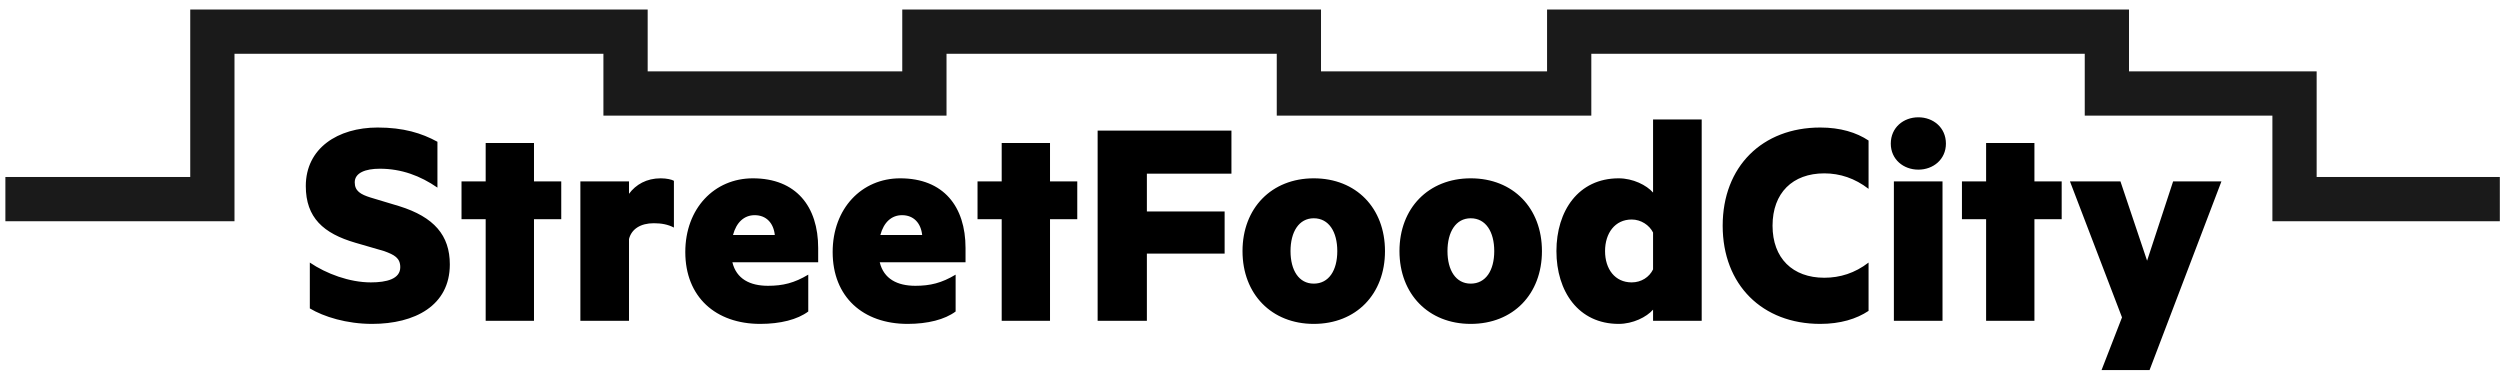 <?xml version="1.0" encoding="UTF-8"?>
<svg width="226px" height="34px" viewBox="0 0 226 34" version="1.1" xmlns="http://www.w3.org/2000/svg" xmlns:xlink="http://www.w3.org/1999/xlink">
    <!-- Generator: Sketch 63.1 (92452) - https://sketch.com -->
    <title>Group</title>
    <desc>Created with Sketch.</desc>
    <g id="Symbols" stroke="none" stroke-width="1" fill="none" fill-rule="evenodd">
        <g id="1.2-logo" transform="translate(-59, -7)">
            <g id="Group" transform="translate(59.487, 9.861)">
                <path d="M33.149,26.419 C37.013,26.419 40.177,24.767 40.177,21.043 C40.177,18.411 38.749,16.759 35.613,15.779 L33.009,14.995 C32.113,14.715 31.581,14.407 31.581,13.623 C31.581,12.755 32.561,12.391 33.849,12.391 C35.809,12.391 37.517,13.035 39.057,14.099 L39.057,9.955 C37.629,9.171 35.977,8.667 33.653,8.667 C30.041,8.667 27.157,10.543 27.157,13.959 C27.157,16.815 28.753,18.243 31.637,19.083 L34.241,19.839 C35.165,20.175 35.697,20.455 35.697,21.295 C35.697,22.359 34.465,22.667 33.037,22.667 C31.105,22.667 29.005,21.883 27.521,20.875 L27.521,25.019 C28.781,25.775 30.853,26.419 33.149,26.419 Z M47.786,26.139 L47.786,16.955 L50.25,16.955 L50.25,13.539 L47.786,13.539 L47.786,10.067 L43.418,10.067 L43.418,13.539 L41.234,13.539 L41.234,16.955 L43.418,16.955 L43.418,26.139 L47.786,26.139 Z M56.375,26.139 L56.375,18.747 C56.599,17.851 57.411,17.319 58.615,17.319 C59.315,17.319 59.903,17.431 60.435,17.711 L60.435,13.483 C60.239,13.371 59.791,13.259 59.231,13.259 C57.971,13.259 56.991,13.819 56.375,14.659 L56.375,13.539 L51.979,13.539 L51.979,26.139 L56.375,26.139 Z M68.24,26.419 C70.06,26.419 71.6,26.027 72.58,25.299 L72.58,21.967 C71.32,22.723 70.284,22.975 68.94,22.975 C67.316,22.975 66.084,22.359 65.72,20.847 L73.476,20.847 L73.476,19.559 C73.476,15.807 71.488,13.259 67.568,13.259 C64.096,13.259 61.464,15.975 61.464,19.923 C61.464,23.983 64.208,26.419 68.24,26.419 Z M69.556,18.383 L65.776,18.383 C66.084,17.235 66.784,16.591 67.736,16.591 C68.8,16.591 69.444,17.319 69.556,18.383 Z M81.561,26.419 C83.381,26.419 84.921,26.027 85.901,25.299 L85.901,21.967 C84.641,22.723 83.605,22.975 82.261,22.975 C80.637,22.975 79.405,22.359 79.041,20.847 L86.797,20.847 L86.797,19.559 C86.797,15.807 84.809,13.259 80.889,13.259 C77.417,13.259 74.785,15.975 74.785,19.923 C74.785,23.983 77.529,26.419 81.561,26.419 Z M82.877,18.383 L79.097,18.383 C79.405,17.235 80.105,16.591 81.057,16.591 C82.121,16.591 82.765,17.319 82.877,18.383 Z M94.434,26.139 L94.434,16.955 L96.898,16.955 L96.898,13.539 L94.434,13.539 L94.434,10.067 L90.066,10.067 L90.066,13.539 L87.882,13.539 L87.882,16.955 L90.066,16.955 L90.066,26.139 L94.434,26.139 Z M103.191,26.139 L103.191,20.063 L110.219,20.063 L110.219,16.255 L103.191,16.255 L103.191,12.839 L110.835,12.839 L110.835,8.947 L98.739,8.947 L98.739,26.139 L103.191,26.139 Z M118.276,26.419 C122.112,26.419 124.716,23.731 124.716,19.839 C124.716,15.947 122.112,13.259 118.276,13.259 C114.468,13.259 111.836,15.947 111.836,19.839 C111.836,23.731 114.468,26.419 118.276,26.419 Z M118.276,22.779 C116.932,22.779 116.176,21.575 116.176,19.839 C116.176,18.103 116.932,16.871 118.276,16.871 C119.648,16.871 120.404,18.103 120.404,19.839 C120.404,21.575 119.648,22.779 118.276,22.779 Z M132.465,26.419 C136.301,26.419 138.905,23.731 138.905,19.839 C138.905,15.947 136.301,13.259 132.465,13.259 C128.657,13.259 126.025,15.947 126.025,19.839 C126.025,23.731 128.657,26.419 132.465,26.419 Z M132.465,22.779 C131.121,22.779 130.365,21.575 130.365,19.839 C130.365,18.103 131.121,16.871 132.465,16.871 C133.837,16.871 134.593,18.103 134.593,19.839 C134.593,21.575 133.837,22.779 132.465,22.779 Z M145.842,26.419 C147.13,26.419 148.362,25.803 148.95,25.131 L148.95,26.139 L153.346,26.139 L153.346,7.939 L148.95,7.939 L148.95,14.547 C148.362,13.875 147.13,13.259 145.842,13.259 C142.202,13.259 140.214,16.199 140.214,19.839 C140.214,23.479 142.202,26.419 145.842,26.419 Z M147.018,22.667 C145.506,22.667 144.61,21.463 144.61,19.839 C144.61,18.215 145.506,16.983 147.018,16.983 C147.858,16.983 148.614,17.487 148.95,18.159 L148.95,21.491 C148.614,22.191 147.886,22.667 147.018,22.667 Z M164.063,26.419 C165.883,26.419 167.339,25.971 168.431,25.243 L168.431,20.875 C167.199,21.827 165.855,22.247 164.427,22.247 C161.571,22.247 159.751,20.483 159.751,17.543 C159.751,14.575 161.571,12.811 164.427,12.811 C165.855,12.811 167.199,13.259 168.431,14.211 L168.431,9.843 C167.339,9.115 165.883,8.667 164.063,8.667 C158.827,8.667 155.243,12.195 155.243,17.543 C155.243,22.891 158.827,26.419 164.063,26.419 Z M172.932,12.475 C174.276,12.475 175.424,11.551 175.424,10.123 C175.424,8.667 174.276,7.743 172.932,7.743 C171.588,7.743 170.44,8.667 170.44,10.123 C170.44,11.551 171.588,12.475 172.932,12.475 Z M175.116,26.139 L175.116,13.539 L170.72,13.539 L170.72,26.139 L175.116,26.139 Z M183.425,26.139 L183.425,16.955 L185.889,16.955 L185.889,13.539 L183.425,13.539 L183.425,10.067 L179.057,10.067 L179.057,13.539 L176.873,13.539 L176.873,16.955 L179.057,16.955 L179.057,26.139 L183.425,26.139 Z M193.834,30.591 L200.33,13.539 L195.962,13.539 L193.61,20.707 L191.202,13.539 L186.638,13.539 L191.342,25.831 L189.494,30.591 L193.834,30.591 Z" id="StreetFoodCity" fill="#000000" fill-rule="nonzero"></path>
                <polyline id="Path-3" stroke="#1A1A1A" stroke-width="4" points="-4.35429816e-12 15.139 18.711 15.139 18.711 0 56.062 0 56.062 5.591 83.078 5.591 83.078 0 116.932 0 116.932 5.591 141.368 5.591 141.368 0 189.974 0 189.974 5.591 206.938 5.591 206.938 15.139 225.497 15.139"></polyline>
            </g>
        </g>
    </g>
</svg>